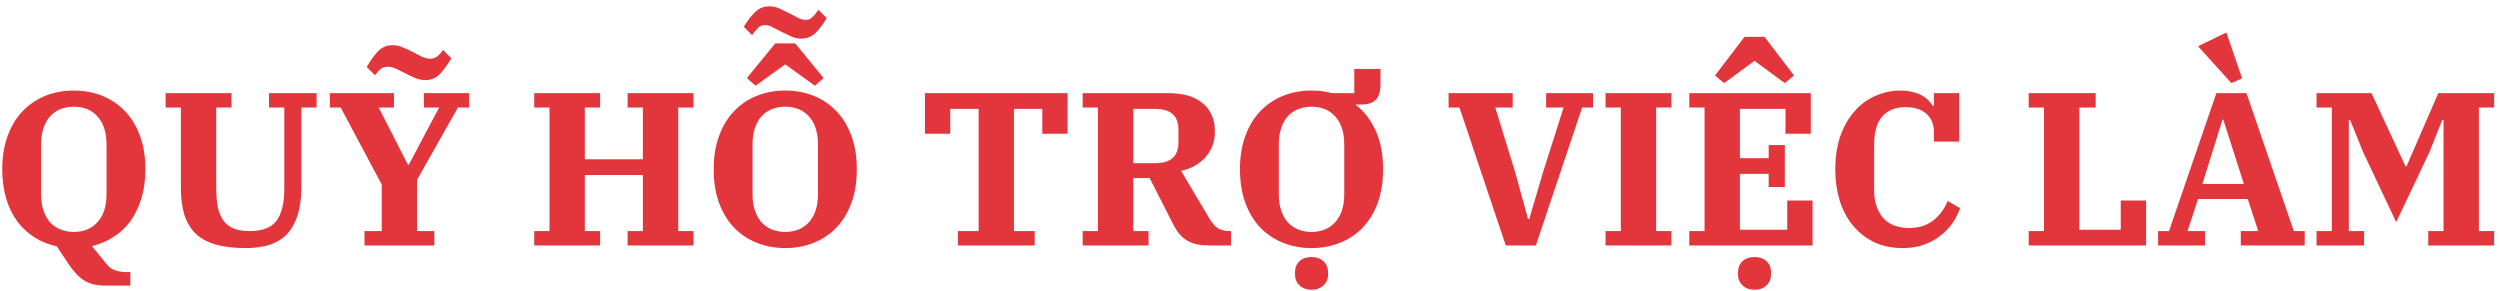 <svg width="275" height="32" viewBox="0 0 275 32" fill="none" xmlns="http://www.w3.org/2000/svg">
<path d="M11.576 31.416C10.664 31.416 9.912 31.24 9.32 30.888C8.728 30.536 8.144 29.936 7.568 29.088L6.248 27.096C5.352 26.904 4.536 26.576 3.8 26.112C3.064 25.648 2.432 25.064 1.904 24.36C1.376 23.64 0.968 22.8 0.68 21.84C0.392 20.88 0.248 19.808 0.248 18.624C0.248 17.232 0.448 16 0.848 14.928C1.248 13.84 1.8 12.936 2.504 12.216C3.208 11.48 4.04 10.92 5 10.536C5.96 10.152 7 9.96 8.12 9.96C9.24 9.96 10.28 10.152 11.24 10.536C12.2 10.92 13.032 11.48 13.736 12.216C14.44 12.936 14.992 13.84 15.392 14.928C15.792 16 15.992 17.232 15.992 18.624C15.992 19.808 15.848 20.872 15.56 21.816C15.272 22.76 14.872 23.592 14.36 24.312C13.848 25.016 13.224 25.6 12.488 26.064C11.768 26.528 10.976 26.864 10.112 27.072L11.72 29.04C11.992 29.392 12.312 29.624 12.68 29.736C13.048 29.864 13.464 29.928 13.928 29.928H14.336V31.416H11.576ZM8.12 25.512C8.616 25.512 9.08 25.432 9.512 25.272C9.944 25.112 10.32 24.864 10.64 24.528C10.976 24.192 11.24 23.76 11.432 23.232C11.624 22.704 11.72 22.072 11.72 21.336V15.912C11.72 15.176 11.624 14.544 11.432 14.016C11.24 13.488 10.976 13.056 10.64 12.72C10.32 12.384 9.944 12.136 9.512 11.976C9.08 11.816 8.616 11.736 8.12 11.736C7.624 11.736 7.16 11.816 6.728 11.976C6.296 12.136 5.912 12.384 5.576 12.72C5.256 13.056 5 13.488 4.808 14.016C4.616 14.544 4.52 15.176 4.52 15.912V21.336C4.52 22.072 4.616 22.704 4.808 23.232C5 23.76 5.256 24.192 5.576 24.528C5.912 24.864 6.296 25.112 6.728 25.272C7.16 25.432 7.624 25.512 8.12 25.512ZM27.05 27.288C25.754 27.288 24.65 27.16 23.738 26.904C22.842 26.648 22.106 26.248 21.53 25.704C20.97 25.16 20.554 24.472 20.282 23.64C20.026 22.792 19.898 21.776 19.898 20.592V11.832H18.218V10.248H25.466V11.832H23.786V20.64C23.786 21.456 23.842 22.16 23.954 22.752C24.082 23.344 24.282 23.84 24.554 24.24C24.842 24.64 25.218 24.936 25.682 25.128C26.162 25.32 26.754 25.416 27.458 25.416C28.866 25.416 29.85 25.04 30.41 24.288C30.986 23.52 31.274 22.328 31.274 20.712V11.832H29.594V10.248H34.826V11.832H33.146V20.664C33.146 22.824 32.666 24.472 31.706 25.608C30.746 26.728 29.194 27.288 27.05 27.288ZM40.096 25.416H41.992V20.304L37.48 11.832H36.28V10.248H43.336V11.832H41.656L44.872 18.12H44.968L48.304 11.832H46.624V10.248H51.592V11.832H50.368L45.88 19.776V25.416H47.776V27H40.096V25.416ZM46.792 8.808C46.424 8.808 46.056 8.736 45.688 8.592C45.32 8.432 44.968 8.264 44.632 8.088C44.296 7.912 43.96 7.744 43.624 7.584C43.288 7.424 42.976 7.344 42.688 7.344C42.432 7.344 42.208 7.392 42.016 7.488C41.84 7.584 41.584 7.848 41.248 8.28L40.336 7.368C40.736 6.68 41.144 6.112 41.56 5.664C41.992 5.2 42.536 4.968 43.192 4.968C43.56 4.968 43.928 5.048 44.296 5.208C44.664 5.352 45.016 5.512 45.352 5.688C45.688 5.864 46.024 6.04 46.36 6.216C46.696 6.376 47.008 6.456 47.296 6.456C47.552 6.456 47.768 6.408 47.944 6.312C48.136 6.216 48.4 5.944 48.736 5.496L49.648 6.408C49.232 7.112 48.816 7.688 48.4 8.136C47.984 8.584 47.448 8.808 46.792 8.808ZM58.765 25.416H60.445V11.832H58.765V10.248H66.013V11.832H64.333V17.52H70.717V11.832H69.037V10.248H76.285V11.832H74.605V25.416H76.285V27H69.037V25.416H70.717V19.248H64.333V25.416H66.013V27H58.765V25.416ZM86.378 25.512C86.874 25.512 87.338 25.432 87.77 25.272C88.202 25.112 88.578 24.864 88.898 24.528C89.234 24.192 89.498 23.76 89.69 23.232C89.882 22.704 89.978 22.072 89.978 21.336V15.912C89.978 15.176 89.882 14.544 89.69 14.016C89.498 13.488 89.234 13.056 88.898 12.72C88.578 12.384 88.202 12.136 87.77 11.976C87.338 11.816 86.874 11.736 86.378 11.736C85.882 11.736 85.418 11.816 84.986 11.976C84.554 12.136 84.17 12.384 83.834 12.72C83.514 13.056 83.258 13.488 83.066 14.016C82.874 14.544 82.778 15.176 82.778 15.912V21.336C82.778 22.072 82.874 22.704 83.066 23.232C83.258 23.76 83.514 24.192 83.834 24.528C84.17 24.864 84.554 25.112 84.986 25.272C85.418 25.432 85.882 25.512 86.378 25.512ZM86.378 27.288C85.258 27.288 84.218 27.096 83.258 26.712C82.298 26.328 81.466 25.776 80.762 25.056C80.058 24.32 79.506 23.416 79.106 22.344C78.706 21.256 78.506 20.016 78.506 18.624C78.506 17.232 78.706 16 79.106 14.928C79.506 13.84 80.058 12.936 80.762 12.216C81.466 11.48 82.298 10.92 83.258 10.536C84.218 10.152 85.258 9.96 86.378 9.96C87.498 9.96 88.538 10.152 89.498 10.536C90.458 10.92 91.29 11.48 91.994 12.216C92.698 12.936 93.25 13.84 93.65 14.928C94.05 16 94.25 17.232 94.25 18.624C94.25 20.016 94.05 21.256 93.65 22.344C93.25 23.416 92.698 24.32 91.994 25.056C91.29 25.776 90.458 26.328 89.498 26.712C88.538 27.096 87.498 27.288 86.378 27.288ZM88.082 4.248C87.714 4.248 87.362 4.168 87.026 4.008C86.69 3.848 86.354 3.688 86.018 3.528C85.682 3.368 85.354 3.2 85.034 3.024C84.73 2.848 84.442 2.76 84.17 2.76C84.042 2.76 83.93 2.776 83.834 2.808C83.738 2.824 83.634 2.872 83.522 2.952C83.426 3.016 83.314 3.128 83.186 3.288C83.058 3.432 82.906 3.624 82.73 3.864L81.818 2.952C82.202 2.296 82.61 1.76 83.042 1.344C83.474 0.912 84.018 0.696 84.674 0.696C85.042 0.696 85.394 0.776 85.73 0.936C86.066 1.096 86.402 1.256 86.738 1.416C87.074 1.576 87.394 1.744 87.698 1.92C88.018 2.096 88.314 2.184 88.586 2.184C88.714 2.184 88.826 2.176 88.922 2.16C89.018 2.128 89.114 2.08 89.21 2.016C89.322 1.936 89.442 1.824 89.57 1.68C89.698 1.52 89.85 1.32 90.026 1.08L90.938 1.992C90.554 2.648 90.146 3.192 89.714 3.624C89.282 4.04 88.738 4.248 88.082 4.248ZM82.154 8.592L85.274 4.776H87.482L90.602 8.592L89.642 9.432L86.378 7.08L83.114 9.432L82.154 8.592ZM105.366 25.416H107.646V11.976H104.526V14.712H101.742V10.248H117.438V14.712H114.654V11.976H111.534V25.416H113.814V27H105.366V25.416ZM119.093 25.416H120.773V11.832H119.093V10.248H128.525C129.261 10.248 129.941 10.328 130.565 10.488C131.189 10.648 131.725 10.904 132.173 11.256C132.637 11.592 132.997 12.032 133.253 12.576C133.509 13.104 133.637 13.744 133.637 14.496C133.637 15.072 133.541 15.6 133.349 16.08C133.157 16.56 132.893 16.984 132.557 17.352C132.221 17.704 131.829 18.008 131.381 18.264C130.933 18.504 130.445 18.68 129.917 18.792L133.013 24C133.333 24.544 133.661 24.92 133.997 25.128C134.349 25.32 134.781 25.416 135.293 25.416H135.413V27H133.133C132.573 27 132.085 26.96 131.669 26.88C131.253 26.784 130.885 26.64 130.565 26.448C130.245 26.256 129.965 26.016 129.725 25.728C129.485 25.44 129.261 25.088 129.053 24.672L126.461 19.584H124.661V25.416H126.341V27H119.093V25.416ZM124.661 17.952H127.061C128.773 17.952 129.629 17.192 129.629 15.672V14.256C129.629 12.736 128.773 11.976 127.061 11.976H124.661V17.952ZM144.268 27.288C143.148 27.288 142.108 27.096 141.148 26.712C140.188 26.328 139.356 25.776 138.652 25.056C137.948 24.32 137.396 23.416 136.996 22.344C136.596 21.256 136.396 20.016 136.396 18.624C136.396 17.232 136.596 16 136.996 14.928C137.396 13.84 137.948 12.936 138.652 12.216C139.356 11.48 140.188 10.92 141.148 10.536C142.108 10.152 143.148 9.96 144.268 9.96C145.068 9.96 145.82 10.056 146.524 10.248H148.972V7.584H151.852V9.336C151.852 10.056 151.684 10.6 151.348 10.968C151.012 11.32 150.476 11.496 149.74 11.496H149.092C150.036 12.216 150.78 13.176 151.324 14.376C151.868 15.56 152.14 16.976 152.14 18.624C152.14 20.016 151.94 21.256 151.54 22.344C151.14 23.416 150.588 24.32 149.884 25.056C149.18 25.776 148.348 26.328 147.388 26.712C146.428 27.096 145.388 27.288 144.268 27.288ZM144.268 25.512C144.764 25.512 145.228 25.432 145.66 25.272C146.092 25.112 146.468 24.864 146.788 24.528C147.124 24.192 147.388 23.76 147.58 23.232C147.772 22.704 147.868 22.072 147.868 21.336V15.912C147.868 15.176 147.772 14.544 147.58 14.016C147.388 13.488 147.124 13.056 146.788 12.72C146.468 12.384 146.092 12.136 145.66 11.976C145.228 11.816 144.764 11.736 144.268 11.736C143.772 11.736 143.308 11.816 142.876 11.976C142.444 12.136 142.06 12.384 141.724 12.72C141.404 13.056 141.148 13.488 140.956 14.016C140.764 14.544 140.668 15.176 140.668 15.912V21.336C140.668 22.072 140.764 22.704 140.956 23.232C141.148 23.76 141.404 24.192 141.724 24.528C142.06 24.864 142.444 25.112 142.876 25.272C143.308 25.432 143.772 25.512 144.268 25.512ZM144.268 31.872C143.724 31.872 143.284 31.712 142.948 31.392C142.612 31.088 142.444 30.664 142.444 30.12V30.024C142.444 29.48 142.612 29.048 142.948 28.728C143.284 28.424 143.724 28.272 144.268 28.272C144.812 28.272 145.252 28.424 145.588 28.728C145.924 29.048 146.092 29.48 146.092 30.024V30.12C146.092 30.664 145.924 31.088 145.588 31.392C145.252 31.712 144.812 31.872 144.268 31.872ZM160.545 11.832H159.345V10.248H166.401V11.832H164.481L166.665 18.936L168.081 24.072H168.225L169.737 18.936L171.993 11.832H170.073V10.248H175.233V11.832H174.033L168.945 27H165.633L160.545 11.832ZM176.609 25.416H178.289V11.832H176.609V10.248H183.857V11.832H182.177V25.416H183.857V27H176.609V25.416ZM185.82 25.416H187.5V11.832H185.82V10.248H199.188V14.712H196.404V11.976H191.388V17.4H194.556V15.96H196.332V20.568H194.556V19.128H191.388V25.272H196.596V22.056H199.38V27H185.82V25.416ZM188.652 8.304L191.892 4.056H194.1L197.34 8.304L196.332 9.144L192.996 6.696L189.66 9.144L188.652 8.304ZM192.996 31.872C192.452 31.872 192.012 31.712 191.676 31.392C191.34 31.088 191.172 30.664 191.172 30.12V30.024C191.172 29.48 191.34 29.048 191.676 28.728C192.012 28.424 192.452 28.272 192.996 28.272C193.54 28.272 193.98 28.424 194.316 28.728C194.652 29.048 194.82 29.48 194.82 30.024V30.12C194.82 30.664 194.652 31.088 194.316 31.392C193.98 31.712 193.54 31.872 192.996 31.872ZM209.345 27.288C208.145 27.288 207.081 27.072 206.153 26.64C205.241 26.192 204.465 25.584 203.825 24.816C203.185 24.032 202.697 23.112 202.361 22.056C202.041 21 201.881 19.864 201.881 18.648C201.881 17.24 202.073 15.992 202.457 14.904C202.857 13.816 203.385 12.912 204.041 12.192C204.697 11.456 205.457 10.904 206.321 10.536C207.201 10.152 208.113 9.96 209.057 9.96C209.569 9.96 210.017 10.016 210.401 10.128C210.801 10.224 211.145 10.352 211.433 10.512C211.721 10.672 211.961 10.856 212.153 11.064C212.345 11.256 212.489 11.448 212.585 11.64H212.729V10.248H215.513V15.576H212.729V14.496C212.729 13.68 212.457 13.024 211.913 12.528C211.385 12.032 210.609 11.784 209.585 11.784C208.513 11.784 207.673 12.12 207.065 12.792C206.457 13.464 206.153 14.52 206.153 15.96V20.832C206.153 21.584 206.249 22.224 206.441 22.752C206.633 23.28 206.897 23.72 207.233 24.072C207.585 24.424 207.993 24.68 208.457 24.84C208.937 25 209.457 25.08 210.017 25.08C211.041 25.08 211.905 24.816 212.609 24.288C213.329 23.744 213.873 23.016 214.241 22.104L215.609 22.896C215.401 23.504 215.105 24.08 214.721 24.624C214.337 25.152 213.873 25.616 213.329 26.016C212.801 26.416 212.201 26.728 211.529 26.952C210.857 27.176 210.129 27.288 209.345 27.288ZM223.156 25.416H224.836V11.832H223.156V10.248H230.524V11.832H228.724V25.272H233.284V22.056H236.068V27H223.156V25.416ZM237.391 25.416H238.591L243.799 10.248H247.111L252.319 25.416H253.519V27H246.487V25.416H248.407L247.255 21.888H241.783L240.631 25.416H242.551V27H237.391V25.416ZM242.263 20.232H246.823L244.567 13.176H244.471L242.263 20.232ZM241.783 5.088L244.903 3.576L246.631 8.616L245.455 9.144L241.783 5.088ZM254.82 25.416H256.5V11.832H254.82V10.248H260.868L264.612 18.312H264.708L268.212 10.248H274.356V11.832H272.676V25.416H274.356V27H267.108V25.416H268.788V13.2H268.644L267.252 16.704L263.58 24.432L259.932 16.704L258.516 13.2H258.372V25.416H260.052V27H254.82V25.416Z" fill="#E2363C"/>
</svg>
